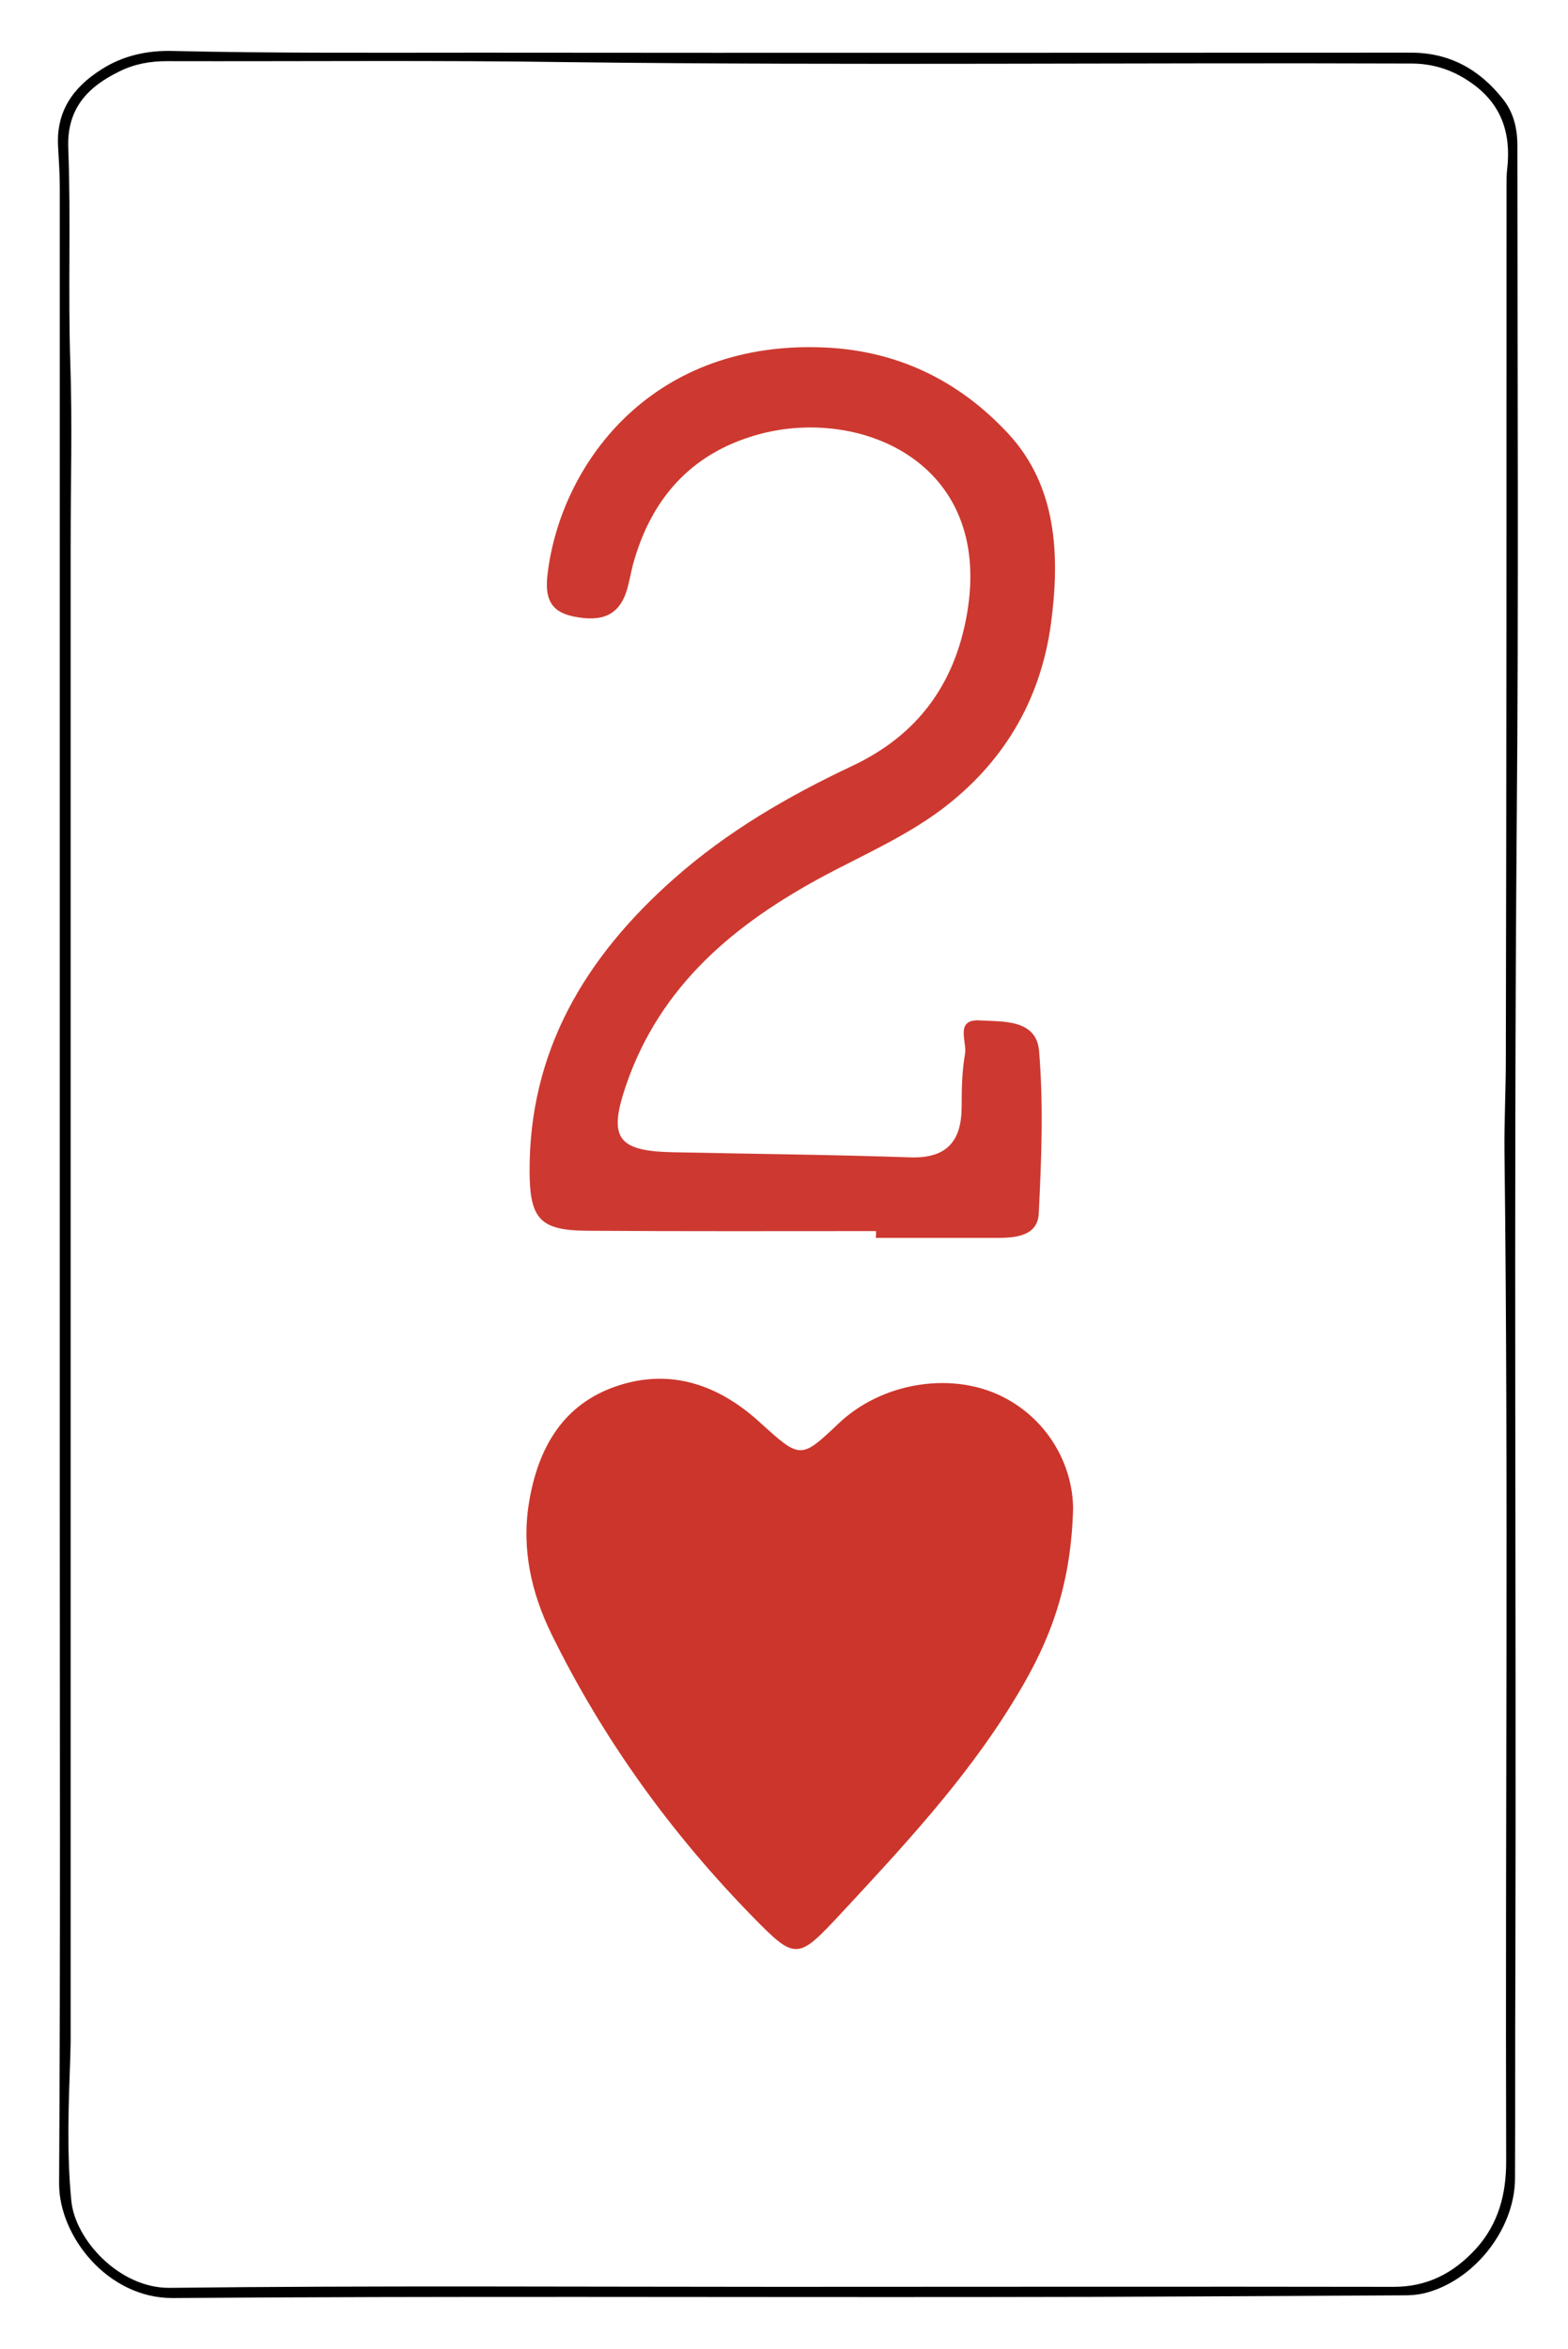 <?xml version="1.0" encoding="utf-8"?>
<!-- Generator: Adobe Illustrator 23.0.0, SVG Export Plug-In . SVG Version: 6.00 Build 0)  -->
<svg version="1.1" id="Layer_1" xmlns="http://www.w3.org/2000/svg" xmlns:xlink="http://www.w3.org/1999/xlink" x="0px" y="0px"
	 viewBox="0 0 46.16 69.13" style="enable-background:new 0 0 46.16 69.13;" xml:space="preserve">
<style type="text/css">
	.st0{fill:#CC352B;}
	.st1{fill:#CD3930;}
</style>
<path class="st0" d="M31.59,44.41c-0.07,2.57-0.86,4.21-1.8,5.73c-1.4,2.27-3.22,4.22-5.03,6.17c-1.27,1.36-1.33,1.4-2.59,0.11
	c-2.41-2.46-4.42-5.24-5.94-8.34c-0.58-1.19-0.88-2.48-0.66-3.84c0.26-1.61,0.99-2.91,2.59-3.45c1.58-0.53,2.99-0.04,4.2,1.06
	c1.21,1.1,1.21,1.1,2.34,0.03c1.23-1.16,3.19-1.51,4.68-0.84C30.83,41.7,31.59,43.11,31.59,44.41z"/>
<path class="st1" d="M25.79,36.23c-2.84,0-5.67,0.01-8.51-0.01c-1.37-0.01-1.68-0.34-1.69-1.72c-0.02-3.58,1.65-6.34,4.25-8.64
	c1.57-1.39,3.36-2.43,5.25-3.32c1.91-0.9,3.02-2.39,3.38-4.49c0.77-4.49-3.23-6.12-6.23-5.24c-1.93,0.56-3.09,1.9-3.61,3.82
	c-0.07,0.27-0.11,0.55-0.2,0.81c-0.27,0.78-0.87,0.84-1.56,0.7c-0.7-0.15-0.83-0.58-0.75-1.25c0.38-3.17,2.97-6.81,7.99-6.67
	c2.28,0.06,4.12,0.98,5.57,2.54c1.43,1.54,1.53,3.57,1.26,5.59c-0.31,2.29-1.43,4.14-3.26,5.5c-1.04,0.77-2.26,1.31-3.41,1.92
	c-2.63,1.41-4.83,3.22-5.84,6.17c-0.53,1.55-0.26,1.94,1.4,1.97c2.32,0.05,4.64,0.07,6.95,0.15c1.09,0.04,1.53-0.47,1.53-1.5
	c0-0.52,0.01-1.04,0.1-1.55c0.06-0.35-0.31-1.03,0.44-0.98c0.67,0.04,1.66-0.04,1.74,0.9c0.13,1.58,0.07,3.19-0.01,4.78
	c-0.03,0.65-0.65,0.72-1.2,0.72c-1.2,0-2.4,0-3.6,0C25.79,36.36,25.79,36.3,25.79,36.23z"/>
<path d="M1.76,34.89c0-9.8,0-19.59,0-29.39c0-0.4-0.03-0.79-0.05-1.19C1.65,3.28,2.15,2.57,2.99,2.04c0.64-0.41,1.36-0.56,2.1-0.54
	c3.01,0.07,6.03,0.05,9.04,0.05c9.14,0.01,18.27,0,27.41,0c1.13,0,2.01,0.49,2.7,1.36c0.32,0.4,0.43,0.87,0.43,1.38
	c0,6.67,0.04,13.33-0.02,20c-0.09,11.3-0.01,22.6-0.04,33.9c-0.01,1.98,0,3.96-0.01,5.93c-0.01,1.52-1.25,3.05-2.72,3.38
	c-0.19,0.04-0.37,0.05-0.56,0.05c-4.04,0.02-8.08,0.05-12.12,0.05c-8.04,0.01-16.08-0.03-24.11,0.03c-1.92,0.01-3.35-1.82-3.35-3.36
	c0.04-6.69,0.02-13.37,0.02-20.06C1.76,41.1,1.76,37.99,1.76,34.89C1.76,34.89,1.76,34.89,1.76,34.89z M22.91,67.3L22.91,67.3
	c6.04,0,12.08-0.01,18.12,0c0.99,0,1.76-0.4,2.42-1.12c0.67-0.74,0.89-1.62,0.89-2.57c-0.03-9.9,0.07-19.8-0.05-29.7
	c-0.01-0.91,0.04-1.82,0.04-2.73c0.02-8.57,0.02-17.14,0.02-25.71c0-0.17,0-0.34,0.02-0.5c0.12-1.05-0.17-1.92-1.07-2.54
	c-0.53-0.37-1.1-0.56-1.76-0.56C33.3,1.84,25.07,1.93,16.83,1.83C12.86,1.77,8.88,1.81,4.91,1.8c-0.48,0-0.94,0.08-1.37,0.29
	C2.58,2.55,1.96,3.2,2.01,4.37c0.08,2.1-0.01,4.2,0.06,6.31c0.06,1.79,0.01,3.58,0.01,5.37c0,14.67,0,29.35,0,44.02
	c0,0.15-0.01,0.29-0.01,0.44c-0.05,1.42-0.11,2.84,0.03,4.26c0.11,1.14,1.41,2.57,2.89,2.56C10.96,67.26,16.94,67.3,22.91,67.3z"/>
</svg>
